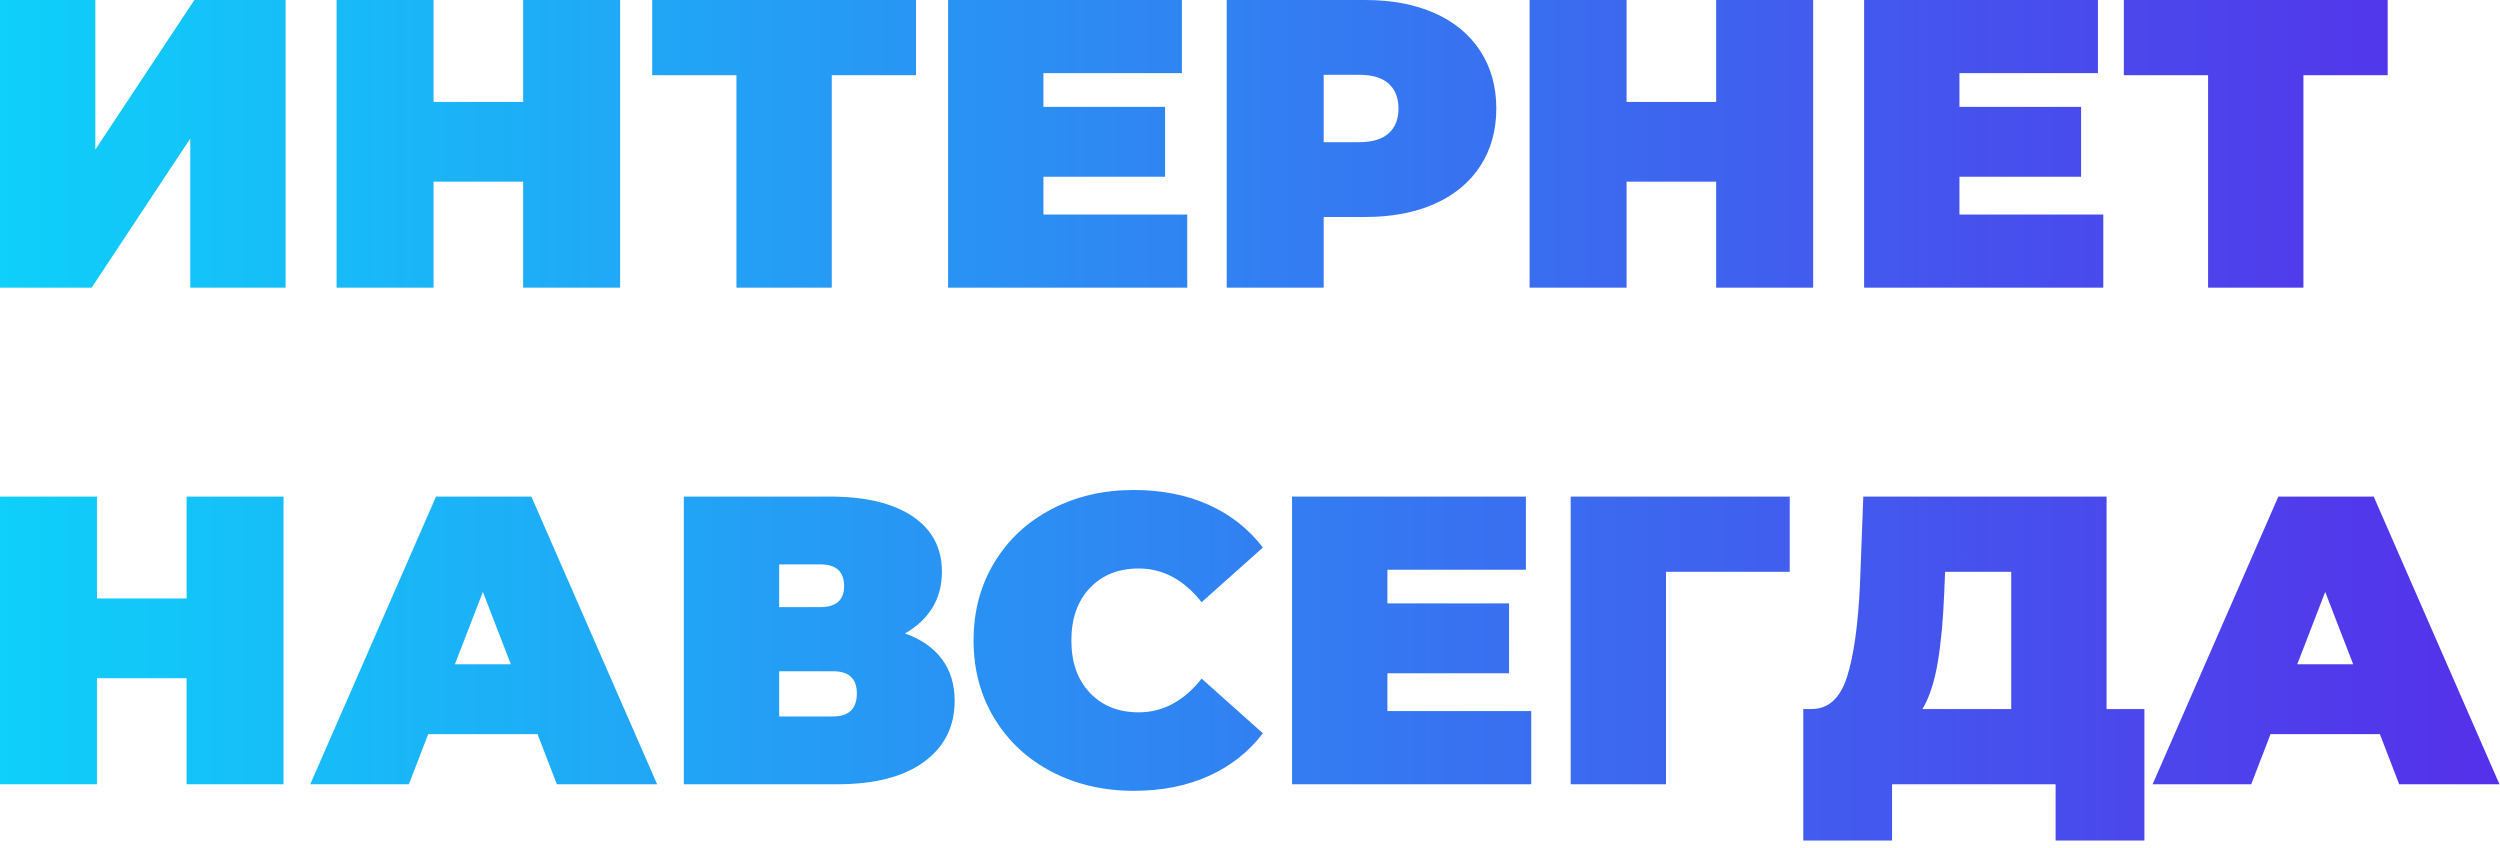 <svg width="292" height="99" viewBox="0 0 292 99" fill="none" xmlns="http://www.w3.org/2000/svg">
<path fill-rule="evenodd" clip-rule="evenodd" d="M11.136 0H0V33.6H10.704L22.224 16.176V33.6H33.36V0H22.704L11.136 17.472V0ZM72.432 33.6V0H61.104V11.904H50.64V0H39.312V33.6H50.64V21.216H61.104V33.6H72.432ZM106.992 8.784H97.152V33.6H86.016V8.784H76.176V0H106.992V8.784ZM138.672 33.6V25.056H121.872V20.64H136.08V12.48H121.872V8.544H138.048V0H110.736V33.6H138.672ZM159.456 0C162.56 0 165.264 0.512 167.568 1.536C169.872 2.56 171.648 4.032 172.896 5.952C174.144 7.872 174.768 10.112 174.768 12.672C174.768 15.232 174.144 17.472 172.896 19.392C171.648 21.312 169.872 22.784 167.568 23.808C165.264 24.832 162.56 25.344 159.456 25.344H154.608V33.6H143.28V0H159.456ZM162.192 15.576C161.424 16.264 160.272 16.608 158.736 16.608H154.608V8.736H158.736C160.272 8.736 161.424 9.08 162.192 9.768C162.96 10.456 163.344 11.424 163.344 12.672C163.344 13.92 162.96 14.888 162.192 15.576ZM211.776 0V33.6H200.448V21.216H189.984V33.6H178.656V0H189.984V11.904H200.448V0H211.776ZM245.664 33.6V25.056H228.864V20.64H243.072V12.48H228.864V8.544H245.04V0H217.728V33.6H245.664ZM278.88 8.784H269.04V33.6H257.904V8.784H248.064V0H278.88V8.784ZM33.12 91.6V58H21.792V69.904H11.328V58H0V91.6H11.328V79.216H21.792V91.6H33.12ZM65.04 91.6L62.784 85.744H50.016L47.76 91.6H36.24L50.928 58H62.064L76.752 91.6H65.04ZM56.4 69.136L59.664 77.584H53.136L56.4 69.136ZM105.696 73.984C107.584 74.656 109.024 75.656 110.016 76.984C111.008 78.312 111.504 79.936 111.504 81.856C111.504 84.864 110.312 87.24 107.928 88.984C105.544 90.728 102.176 91.6 97.824 91.6H79.872V58H96.912C101.072 58 104.296 58.768 106.584 60.304C108.872 61.84 110.016 64 110.016 66.784C110.016 68.384 109.64 69.792 108.888 71.008C108.136 72.224 107.072 73.216 105.696 73.984ZM95.808 70.912H91.008V65.92H95.808C97.664 65.92 98.592 66.768 98.592 68.464C98.592 70.096 97.664 70.912 95.808 70.912ZM97.296 83.68C99.152 83.68 100.08 82.784 100.08 80.992C100.08 79.264 99.152 78.4 97.296 78.4H91.008V83.68H97.296ZM122.832 90.136C125.68 91.624 128.88 92.368 132.432 92.368C135.696 92.368 138.608 91.792 141.168 90.64C143.728 89.488 145.84 87.824 147.504 85.648L140.352 79.264C138.272 81.888 135.824 83.2 133.008 83.2C130.64 83.2 128.736 82.44 127.296 80.92C125.856 79.4 125.136 77.36 125.136 74.8C125.136 72.24 125.856 70.2 127.296 68.68C128.736 67.16 130.64 66.4 133.008 66.4C135.824 66.4 138.272 67.712 140.352 70.336L147.504 63.952C145.84 61.776 143.728 60.112 141.168 58.96C138.608 57.808 135.696 57.232 132.432 57.232C128.88 57.232 125.68 57.976 122.832 59.464C119.984 60.952 117.752 63.032 116.136 65.704C114.52 68.376 113.712 71.408 113.712 74.8C113.712 78.192 114.52 81.224 116.136 83.896C117.752 86.568 119.984 88.648 122.832 90.136ZM178.848 83.056V91.6H150.912V58H178.224V66.544H162.048V70.48H176.256V78.64H162.048V83.056H178.848ZM194.592 66.784H209.04V58H183.456V91.6H194.592V66.784ZM250.464 82.816V98.176H240.096V91.6H220.992V98.176H210.624V82.816H211.584C213.536 82.816 214.912 81.584 215.712 79.12C216.512 76.656 217.024 73.024 217.248 68.224L217.632 58H246.048V82.816H250.464ZM226.32 77.416C226.704 75.16 226.96 72.416 227.088 69.184L227.184 66.784H234.912V82.816H224.544C225.344 81.472 225.936 79.672 226.32 77.416ZM277.968 85.744H265.2L262.944 91.6H251.424L266.112 58H277.248L291.936 91.6H280.224L277.968 85.744ZM271.584 69.136L274.848 77.584H268.32L271.584 69.136Z" fill="url(#paint0_linear)"/>
<defs>
<linearGradient id="paint0_linear" x1="0" y1="98.176" x2="291.936" y2="98.176" gradientUnits="userSpaceOnUse">
<stop stop-color="#0ED0FA"/>
<stop offset="1" stop-color="#5530EA"/>
</linearGradient>
</defs>
</svg>
